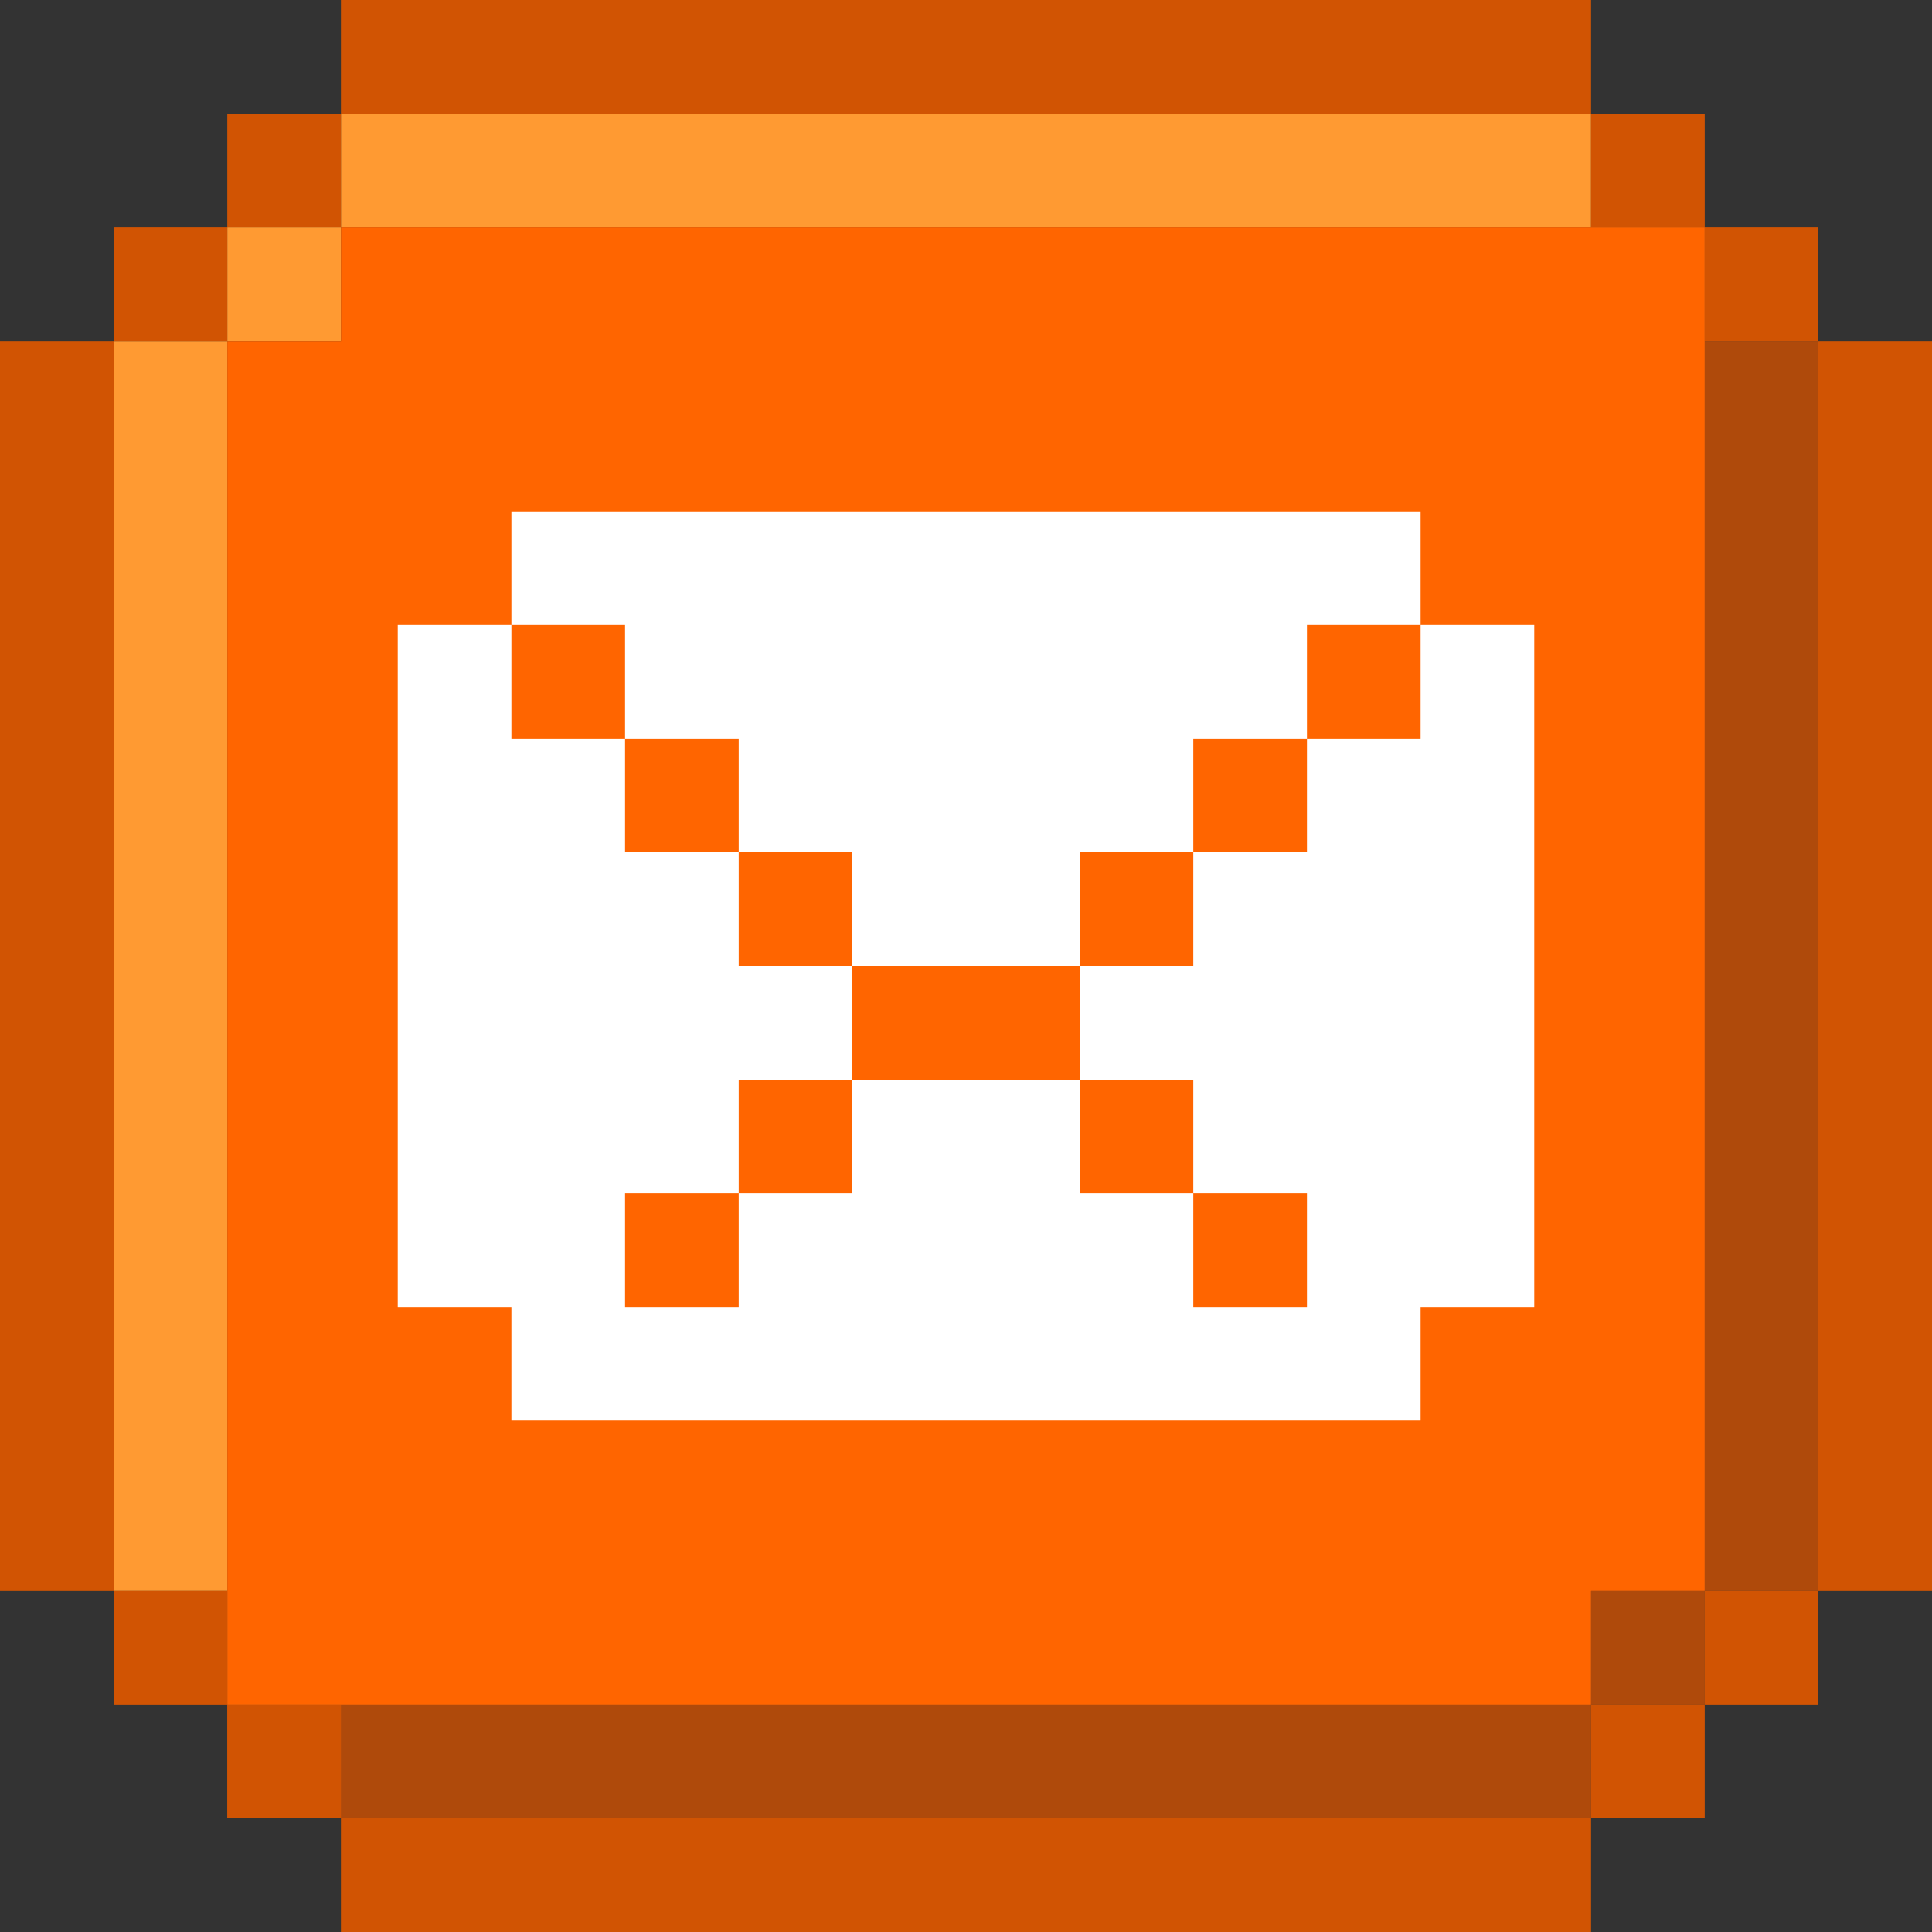 <svg xmlns="http://www.w3.org/2000/svg" viewBox="0 0 221 221"><rect x="0" y="0" width="221" height="221" fill="#333333" stroke="none"/><defs><style>.cls-1{fill:#ff9a32;}.cls-2{fill:#af4a0b;}.cls-3{fill:#d15403;}.cls-4{fill:#ff6500;}.cls-5{fill:#fff;}</style></defs><title>sns_Email_default</title><g id="圖層_2" data-name="圖層 2"><g id="Email"><g id="sns_Email_default"><polygon class="cls-1" points="13 52 13 65 13 78 13 91 13 104 13 117 13 130 13 143 13 156 13 169 13 182 26 182 26 169 26 156 26 143 26 130 26 117 26 104 26 91 26 78 26 65 26 52 26 39 13 39 13 52"/><rect class="cls-1" x="26" y="26" width="13" height="13"/><polygon class="cls-1" points="169 13 156 13 143 13 130 13 117 13 104 13 91 13 78 13 65 13 52 13 39 13 39 26 52 26 65 26 78 26 91 26 104 26 117 26 130 26 143 26 156 26 169 26 182 26 182 13 169 13"/><polygon class="cls-2" points="195 39 195 52 195 65 195 78 195 91 195 104 195 117 195 130 195 143 195 156 195 169 195 182 208 182 208 169 208 156 208 143 208 130 208 117 208 104 208 91 208 78 208 65 208 52 208 39 195 39"/><rect class="cls-2" x="182" y="182" width="13" height="13"/><polygon class="cls-2" points="156 195 143 195 130 195 117 195 104 195 91 195 78 195 65 195 52 195 39 195 26 195 26 208 39 208 52 208 65 208 78 208 91 208 104 208 117 208 130 208 143 208 156 208 169 208 182 208 182 195 169 195 156 195"/><rect class="cls-3" x="13" y="26" width="13" height="13"/><rect class="cls-3" x="195" y="26" width="13" height="13"/><polygon class="cls-3" points="208 39 208 52 208 65 208 78 208 91 208 104 208 117 208 130 208 143 208 156 208 169 208 182 221 182 221 169 221 156 221 143 221 130 221 117 221 104 221 91 221 78 221 65 221 52 221 39 208 39"/><rect class="cls-3" x="26" y="13" width="13" height="13"/><polygon class="cls-3" points="65 13 78 13 91 13 104 13 117 13 130 13 143 13 156 13 169 13 182 13 182 0 169 0 156 0 143 0 130 0 117 0 104 0 91 0 78 0 65 0 52 0 39 0 39 13 52 13 65 13"/><rect class="cls-3" x="182" y="13" width="13" height="13"/><polygon class="cls-3" points="13 156 13 143 13 130 13 117 13 104 13 91 13 78 13 65 13 52 13 39 0 39 0 52 0 65 0 78 0 91 0 104 0 117 0 130 0 143 0 156 0 169 0 182 13 182 13 169 13 156"/><rect class="cls-3" x="13" y="182" width="13" height="13"/><rect class="cls-3" x="195" y="182" width="13" height="13"/><rect class="cls-3" x="182" y="195" width="13" height="13"/><polygon class="cls-3" points="156 208 143 208 130 208 117 208 104 208 91 208 78 208 65 208 52 208 39 208 39 221 52 221 65 221 78 221 91 221 104 221 117 221 130 221 143 221 156 221 169 221 182 221 182 208 169 208 156 208"/><rect class="cls-3" x="26" y="195" width="13" height="13"/><polygon class="cls-4" points="182 26 169 26 156 26 143 26 130 26 117 26 104 26 91 26 78 26 65 26 52 26 39 26 39 39 26 39 26 52 26 65 26 78 26 91 26 104 26 117 26 130 26 143 26 156 26 169 26 182 26 195 39 195 52 195 65 195 78 195 91 195 104 195 117 195 130 195 143 195 156 195 169 195 182 195 182 182 195 182 195 169 195 156 195 143 195 130 195 117 195 104 195 91 195 78 195 65 195 52 195 39 195 26 182 26"/><polygon class="cls-5" points="71.5 84.5 84.5 84.5 84.5 97.5 97.5 97.5 97.5 110.5 110.5 110.5 123.5 110.5 123.5 97.5 136.5 97.5 136.5 84.5 149.5 84.5 149.5 71.5 162.5 71.5 162.5 58.5 149.5 58.5 136.5 58.5 123.5 58.5 110.5 58.5 97.5 58.5 84.5 58.5 71.5 58.5 58.5 58.5 58.5 71.5 71.5 71.5 71.5 84.5"/><polygon class="cls-5" points="162.5 71.5 162.5 84.5 149.5 84.5 149.5 97.5 136.5 97.5 136.5 110.5 123.5 110.5 123.5 123.5 136.5 123.5 136.5 136.5 149.5 136.5 149.5 149.5 136.5 149.5 136.5 136.5 123.5 136.5 123.5 123.5 110.5 123.5 97.5 123.5 97.5 136.5 84.5 136.5 84.5 149.5 71.5 149.5 71.5 136.5 84.5 136.5 84.5 123.5 97.5 123.5 97.5 110.5 84.5 110.5 84.5 97.5 71.5 97.5 71.5 84.5 58.5 84.5 58.5 71.5 45.5 71.5 45.5 84.5 45.5 97.5 45.5 110.5 45.5 123.5 45.5 136.5 45.5 149.5 58.5 149.5 58.5 162.5 71.5 162.5 84.5 162.5 97.5 162.5 110.5 162.5 123.5 162.5 136.5 162.5 149.5 162.5 162.5 162.5 162.5 149.5 175.5 149.5 175.5 136.5 175.5 123.5 175.5 110.5 175.5 97.5 175.5 84.5 175.5 71.5 162.5 71.5"/></g></g></g></svg>